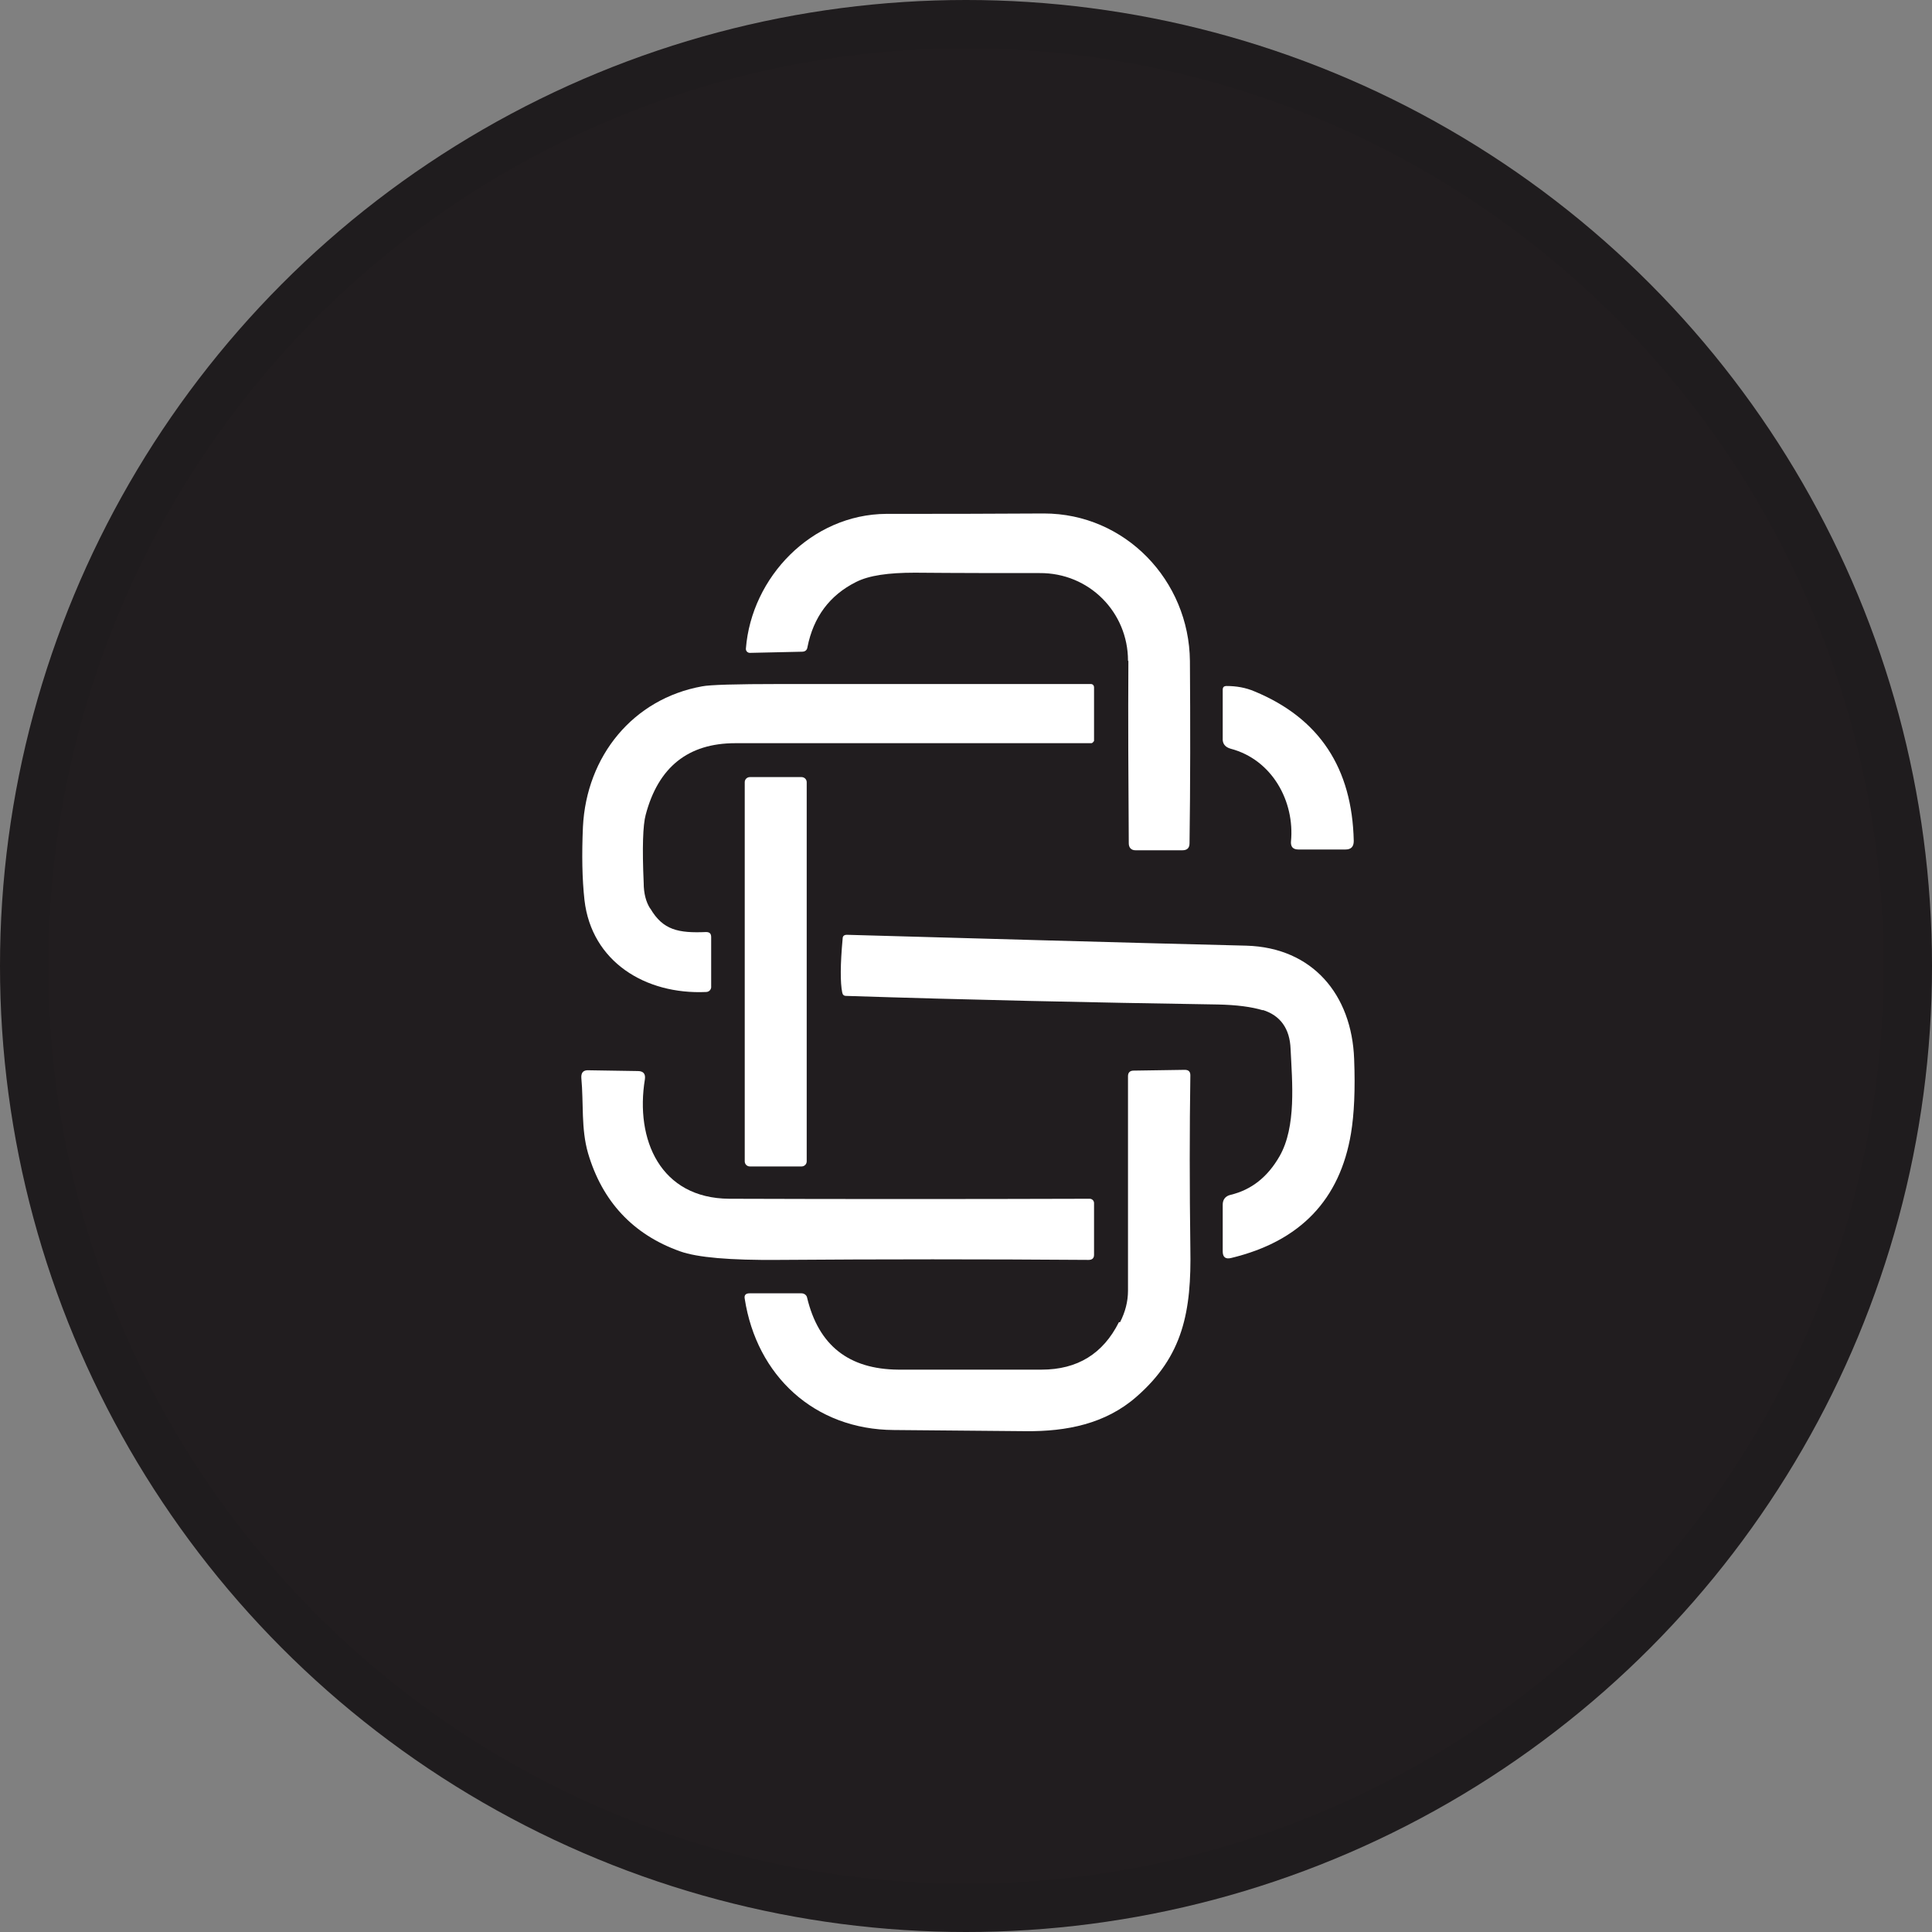 <svg width="40" height="40" viewBox="0 0 40 40" fill="none" xmlns="http://www.w3.org/2000/svg">
<rect x="0" y="0" width="40" height="40" fill="#808080" stroke="none"/>
<circle cx="20" cy="20" r="20" fill="#211D1F"/>
<g clip-path="url(#clip0_18695_29743)">
<path d="M23.354 13.678C23.354 12.679 22.553 11.857 21.523 11.865C20.706 11.865 19.848 11.865 18.941 11.857C18.393 11.857 17.993 11.913 17.723 12.05C17.176 12.324 16.841 12.776 16.718 13.396C16.71 13.461 16.669 13.493 16.604 13.493L15.525 13.517C15.484 13.517 15.443 13.485 15.443 13.437C15.443 13.437 15.443 13.437 15.443 13.428C15.558 11.953 16.8 10.648 18.352 10.639C19.374 10.639 20.461 10.639 21.613 10.631C23.296 10.631 24.62 12.018 24.636 13.687C24.645 14.976 24.645 16.234 24.628 17.459C24.628 17.556 24.579 17.604 24.481 17.604H23.509C23.419 17.604 23.37 17.548 23.37 17.459C23.362 16.161 23.354 14.904 23.362 13.687L23.354 13.678Z" fill="white"/>
<path d="M13.466 18.813C13.727 19.257 14.046 19.321 14.618 19.297C14.692 19.297 14.724 19.329 14.724 19.402V20.418C14.732 20.482 14.684 20.538 14.618 20.538C13.36 20.595 12.248 19.91 12.101 18.636C12.052 18.193 12.044 17.693 12.069 17.12C12.142 15.653 13.106 14.468 14.536 14.21C14.692 14.178 15.231 14.162 16.154 14.162C18.263 14.162 20.404 14.162 22.585 14.162C22.626 14.162 22.651 14.194 22.651 14.227V15.339C22.651 15.339 22.626 15.387 22.594 15.387C20.126 15.387 17.666 15.387 15.223 15.387C14.25 15.387 13.629 15.879 13.368 16.871C13.311 17.08 13.294 17.548 13.327 18.281C13.327 18.499 13.376 18.676 13.458 18.805L13.466 18.813Z" fill="white"/>
<path d="M26.728 17.427C26.81 16.589 26.336 15.726 25.478 15.501C25.364 15.468 25.307 15.396 25.315 15.283V14.283C25.315 14.227 25.339 14.203 25.396 14.203C25.593 14.203 25.789 14.235 25.977 14.316C27.317 14.872 27.995 15.903 28.028 17.411C28.028 17.532 27.971 17.588 27.856 17.588H26.884C26.769 17.588 26.72 17.532 26.728 17.419V17.427Z" fill="white"/>
<path d="M16.596 16.089H15.525C15.466 16.089 15.419 16.136 15.419 16.194V24.045C15.419 24.103 15.466 24.15 15.525 24.15H16.596C16.654 24.15 16.702 24.103 16.702 24.045V16.194C16.702 16.136 16.654 16.089 16.596 16.089Z" fill="white"/>
<path d="M26.148 20.917C25.911 20.845 25.601 20.805 25.217 20.797C22.577 20.756 20.012 20.7 17.519 20.619C17.47 20.619 17.446 20.595 17.437 20.547C17.396 20.345 17.396 19.974 17.446 19.434C17.446 19.378 17.478 19.354 17.535 19.354C20.134 19.426 22.888 19.507 25.805 19.579C27.178 19.619 27.987 20.595 28.036 21.925C28.061 22.562 28.036 23.07 27.971 23.465C27.742 24.835 26.925 25.698 25.495 26.044C25.372 26.076 25.315 26.028 25.315 25.907V24.94C25.315 24.835 25.372 24.762 25.478 24.738C25.911 24.634 26.246 24.367 26.491 23.94C26.843 23.328 26.753 22.401 26.72 21.715C26.704 21.296 26.508 21.022 26.14 20.909L26.148 20.917Z" fill="white"/>
<path d="M13.352 22.344C13.147 23.594 13.67 24.811 15.1 24.819C17.454 24.827 19.938 24.827 22.561 24.819C22.61 24.819 22.651 24.859 22.651 24.908V25.98C22.651 26.052 22.61 26.085 22.537 26.085C20.371 26.069 18.23 26.069 16.114 26.085C15.117 26.093 14.438 26.036 14.079 25.907C13.107 25.561 12.469 24.875 12.175 23.876C12.028 23.368 12.085 22.844 12.036 22.32C12.028 22.207 12.077 22.151 12.191 22.159L13.205 22.175C13.319 22.175 13.368 22.232 13.352 22.344Z" fill="white"/>
<path d="M23.19 27.374C23.297 27.164 23.354 26.947 23.354 26.721C23.354 25.367 23.354 23.884 23.354 22.279C23.354 22.207 23.395 22.166 23.468 22.166L24.53 22.15C24.612 22.15 24.645 22.191 24.645 22.263C24.628 23.384 24.628 24.577 24.645 25.842C24.669 27.148 24.498 28.075 23.525 28.922C22.888 29.478 22.087 29.639 21.237 29.631C20.306 29.623 19.399 29.615 18.508 29.607C16.857 29.599 15.664 28.478 15.419 26.89C15.403 26.81 15.444 26.777 15.517 26.777H16.596C16.653 26.777 16.702 26.818 16.71 26.866C16.947 27.858 17.576 28.349 18.598 28.357C19.628 28.357 20.616 28.357 21.564 28.357C22.308 28.357 22.839 28.027 23.166 27.374H23.19Z" fill="white"/>
</g>
<circle cx="20" cy="20" r="19.5" stroke="black" stroke-opacity="0.05"/>
<defs>
<clipPath id="clip0_18695_29743">
<rect width="16" height="19" fill="white" transform="translate(12.035 10.631)"/>
</clipPath>
</defs>
</svg>
